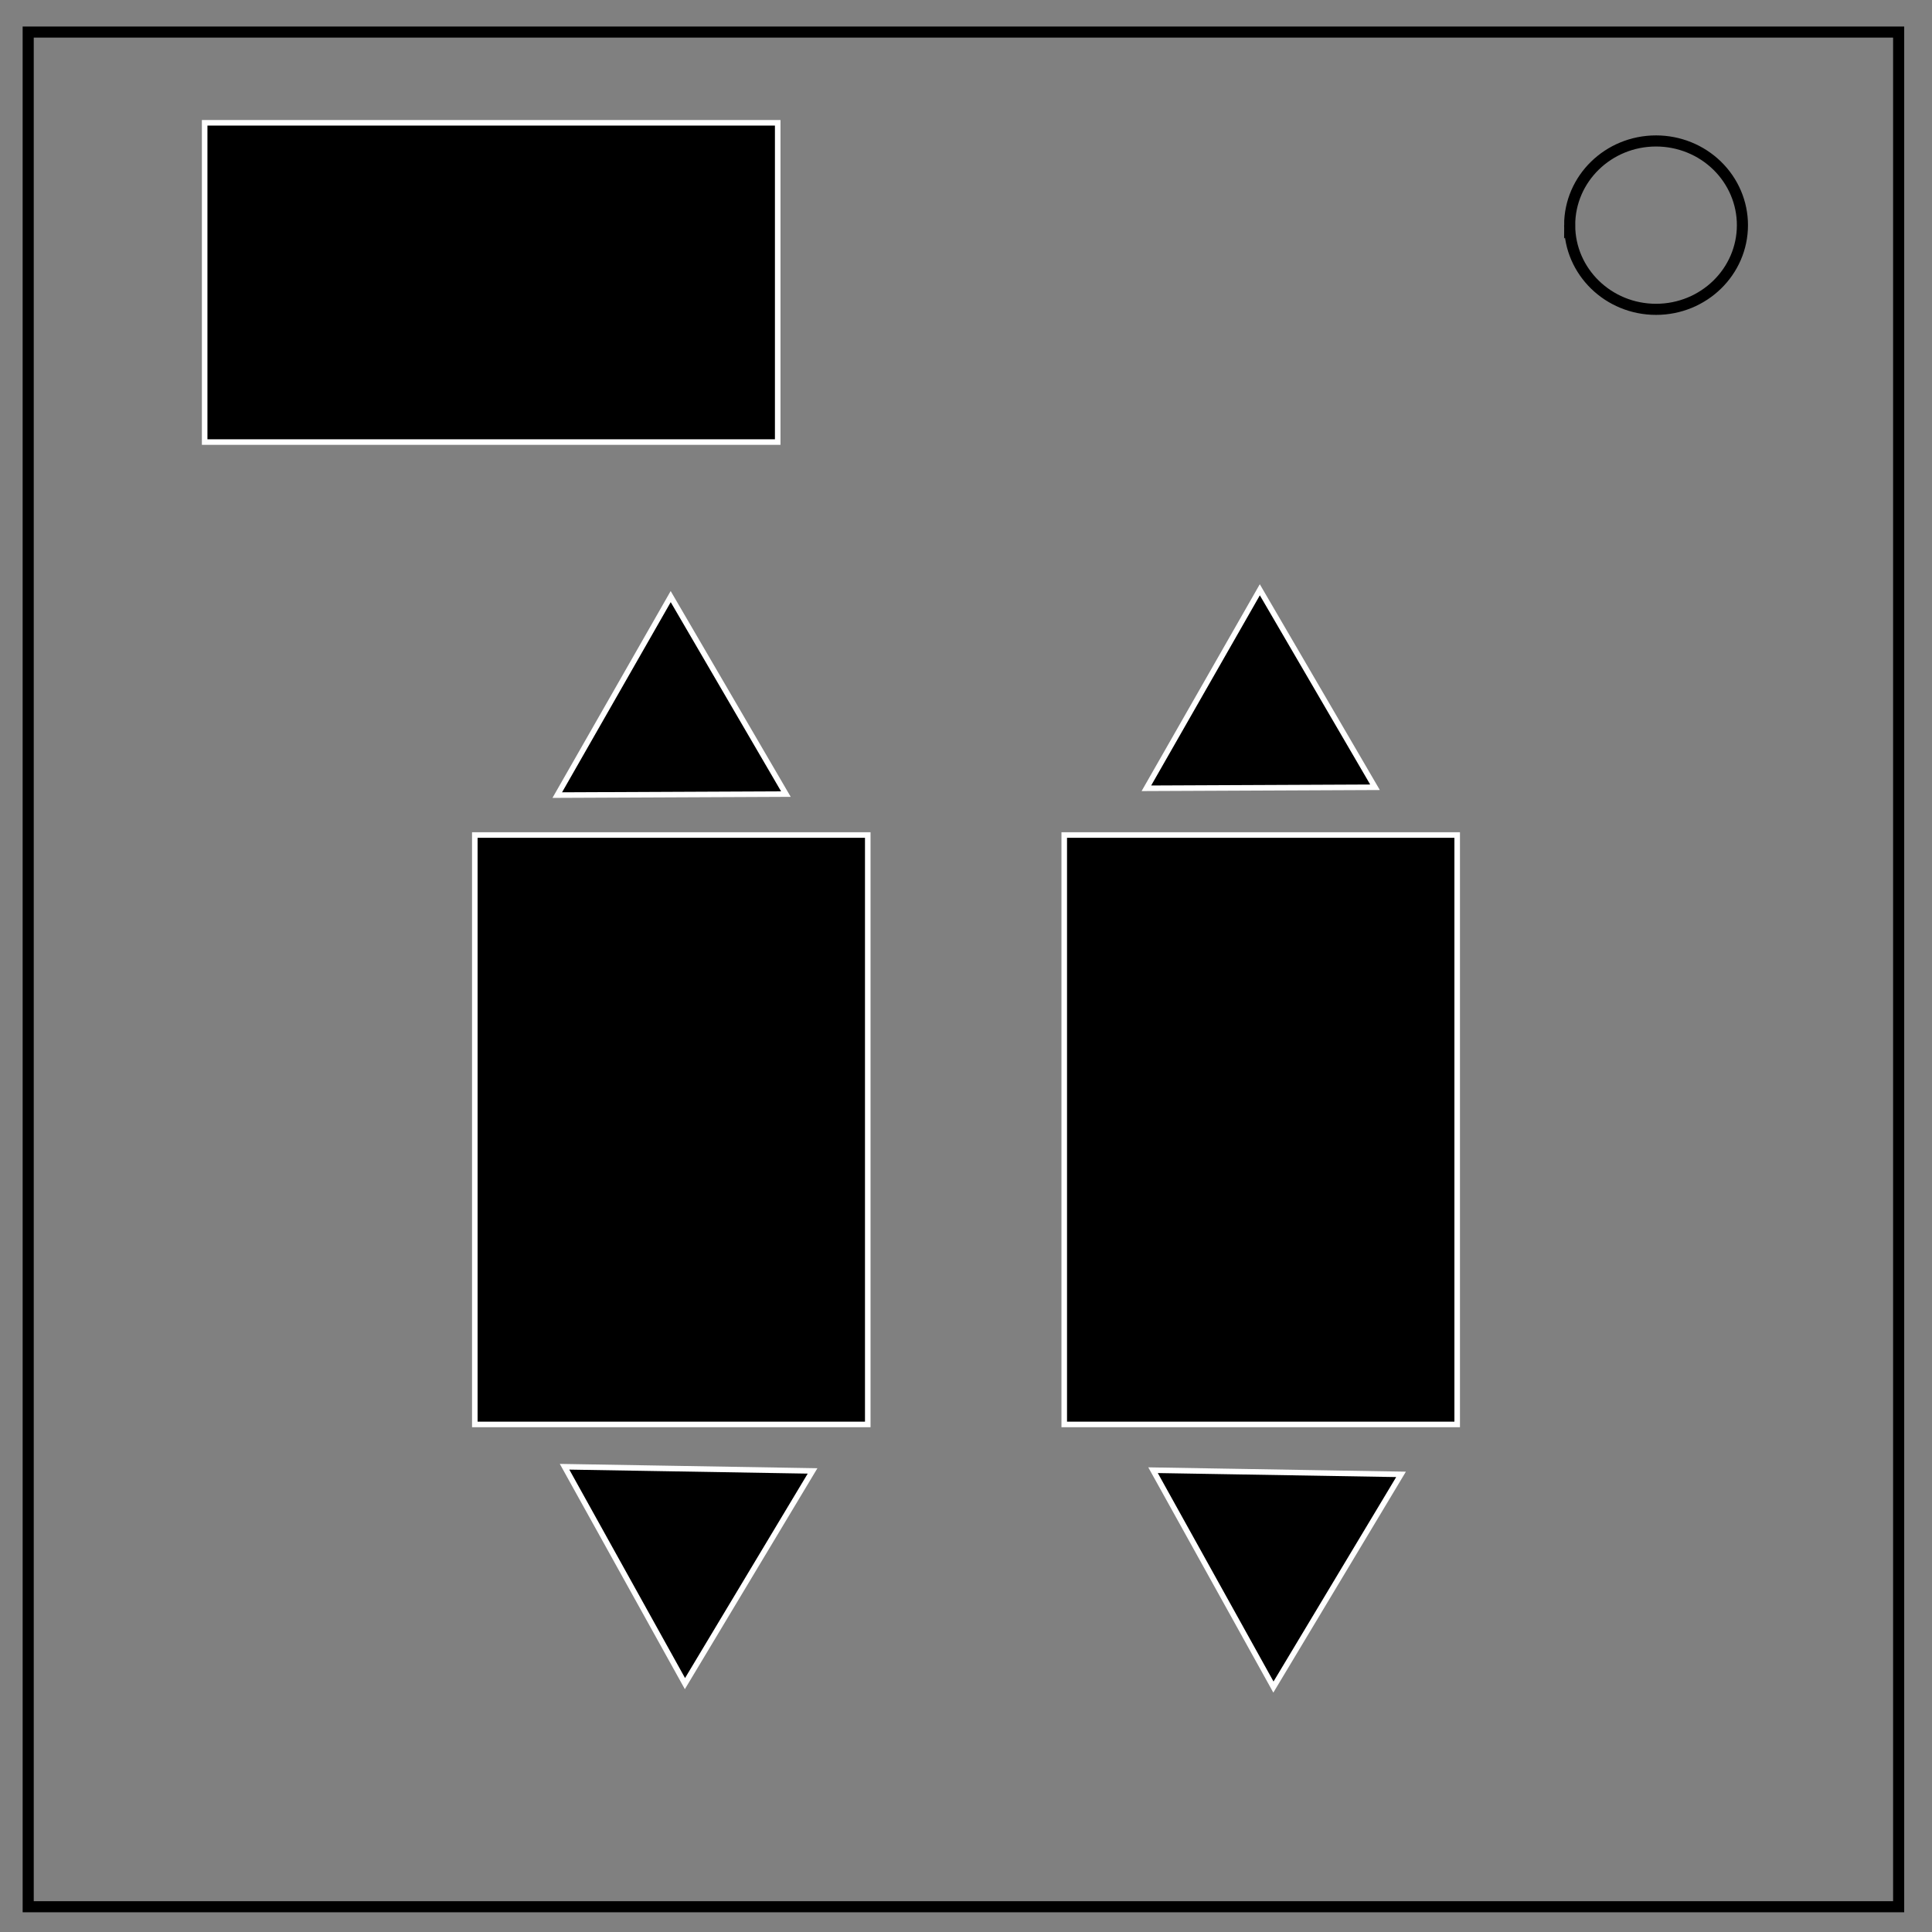 <?xml version="1.0" encoding="UTF-8" standalone="no"?>
<svg
   xmlns:dc="http://purl.org/dc/elements/1.1/"
   xmlns:cc="http://creativecommons.org/ns#"
   xmlns:rdf="http://www.w3.org/1999/02/22-rdf-syntax-ns#"
   xmlns:svg="http://www.w3.org/2000/svg"
   xmlns="http://www.w3.org/2000/svg"
   xmlns:sodipodi="http://sodipodi.sourceforge.net/DTD/sodipodi-0.dtd"
   xmlns:inkscape="http://www.inkscape.org/namespaces/inkscape"
   viewBox="0.0 0.0 348.0 348.0"
   fill="none"
   version="1.1"
   id="svg6"
   sodipodi:docname="Module Name.svg"
   inkscape:version="0.92.4 (5da689c313, 2019-01-14)">
  <rect x="0.0" y="0.0" width="348.0" height="348.0" fill="#808080" stroke="none"/>
  <defs
     id="defs10" />
  <sodipodi:namedview
     pagecolor="#ffffff"
     bordercolor="#666666"
     borderopacity="1"
     objecttolerance="10"
     gridtolerance="10"
     guidetolerance="10"
     inkscape:pageopacity="0"
     inkscape:pageshadow="2"
     inkscape:window-width="1920"
     inkscape:window-height="1017"
     id="namedview8"
     showgrid="false"
     inkscape:zoom="0.67816092"
     inkscape:cx="174"
     inkscape:cy="174"
     inkscape:window-x="1072"
     inkscape:window-y="533"
     inkscape:window-maximized="1"
     inkscape:current-layer="svg6" />
  <path
     d="M5.079 5.776h336.913v337.67H5.08z"
     stroke-width="2"
     stroke="#000"
     id="path2" />
  <path
     d="M282.734 40.554c0-8.376 6.966-15.165 15.56-15.165 4.126 0 8.084 1.597 11.001 4.441 2.918 2.844 4.558 6.702 4.558 10.724 0 8.376-6.966 15.165-15.56 15.165-8.593 0-15.559-6.79-15.559-15.165z"
     stroke-width="2"
     stroke="#000"
     id="path4" />
  <rect
     style="fill:#000000;fill-opacity:1;stroke:#ffffff;stroke-width:1;stroke-miterlimit:4;stroke-dasharray:none;stroke-opacity:1"
     id="rect822"
     width="103.22"
     height="57.508"
     x="36.864"
     y="22.119" />
  <rect
     style="fill:#000000;fill-opacity:1;stroke:#ffffff;stroke-width:1;stroke-miterlimit:4;stroke-dasharray:none;stroke-opacity:1"
     id="rect824"
     width="70.78"
     height="106.169"
     x="85.525"
     y="150.407" />
  <rect
     style="fill:#000000;fill-opacity:1;stroke:#ffffff;stroke-width:1;stroke-miterlimit:4;stroke-dasharray:none;stroke-opacity:1"
     id="rect824-0"
     width="70.78"
     height="106.169"
     x="191.695"
     y="150.407" />
  <path
     sodipodi:type="star"
     style="fill:#000000;fill-opacity:1;stroke:#ffffff;stroke-width:1;stroke-miterlimit:4;stroke-dasharray:none;stroke-opacity:1"
     id="path847"
     sodipodi:sides="3"
     sodipodi:cx="120.91525"
     sodipodi:cy="131.23729"
     sodipodi:r1="23.776829"
     sodipodi:r2="50.683136"
     sodipodi:arg1="0.51914607"
     sodipodi:arg2="1.5663436"
     inkscape:flatsided="true"
     inkscape:rounded="0"
     inkscape:randomized="0"
     d="m 141.559,143.034 -41.182,0.183 20.432,-35.757 z"
     inkscape:transform-center-x="2.8832136"
     inkscape:transform-center-y="-3.1735152" />
  <path
     sodipodi:type="star"
     style="fill:#000000;fill-opacity:1;stroke:#ffffff;stroke-width:1;stroke-miterlimit:4;stroke-dasharray:none;stroke-opacity:1"
     id="path847-4"
     sodipodi:sides="3"
     sodipodi:cx="227.02957"
     sodipodi:cy="130.01078"
     sodipodi:r1="23.776829"
     sodipodi:r2="50.683136"
     sodipodi:arg1="0.51914607"
     sodipodi:arg2="1.5663436"
     inkscape:flatsided="true"
     inkscape:rounded="0"
     inkscape:randomized="0"
     d="m 247.674,141.807 -41.182,0.183 20.432,-35.757 z"
     inkscape:transform-center-x="2.8832136"
     inkscape:transform-center-y="-3.1735152" />
  <path
     sodipodi:type="star"
     style="fill:#000000;fill-opacity:1;stroke:#ffffff;stroke-width:1;stroke-miterlimit:4;stroke-dasharray:none;stroke-opacity:1"
     id="path847-4-4"
     sodipodi:sides="3"
     sodipodi:cx="123.80926"
     sodipodi:cy="277.4684"
     sodipodi:r1="25.794548"
     sodipodi:r2="50.683136"
     sodipodi:arg1="-2.6011732"
     sodipodi:arg2="-1.5539756"
     inkscape:flatsided="true"
     inkscape:rounded="0"
     inkscape:randomized="0"
     d="m 101.691,264.197 44.671,0.751 -22.986,38.311 z"
     inkscape:transform-center-x="2.8832136"
     inkscape:transform-center-y="-3.1735152" />
  <path
     sodipodi:type="star"
     style="fill:#000000;fill-opacity:1;stroke:#ffffff;stroke-width:1;stroke-miterlimit:4;stroke-dasharray:none;stroke-opacity:1"
     id="path847-4-4-9"
     sodipodi:sides="3"
     sodipodi:cx="229.80856"
     sodipodi:cy="278.09067"
     sodipodi:r1="25.794548"
     sodipodi:r2="50.683136"
     sodipodi:arg1="-2.6011732"
     sodipodi:arg2="-1.5539756"
     inkscape:flatsided="true"
     inkscape:rounded="0"
     inkscape:randomized="0"
     d="m 207.69,264.819 44.671,0.751 -22.986,38.311 z"
     inkscape:transform-center-x="2.8832136"
     inkscape:transform-center-y="-3.1735152" />
</svg>
